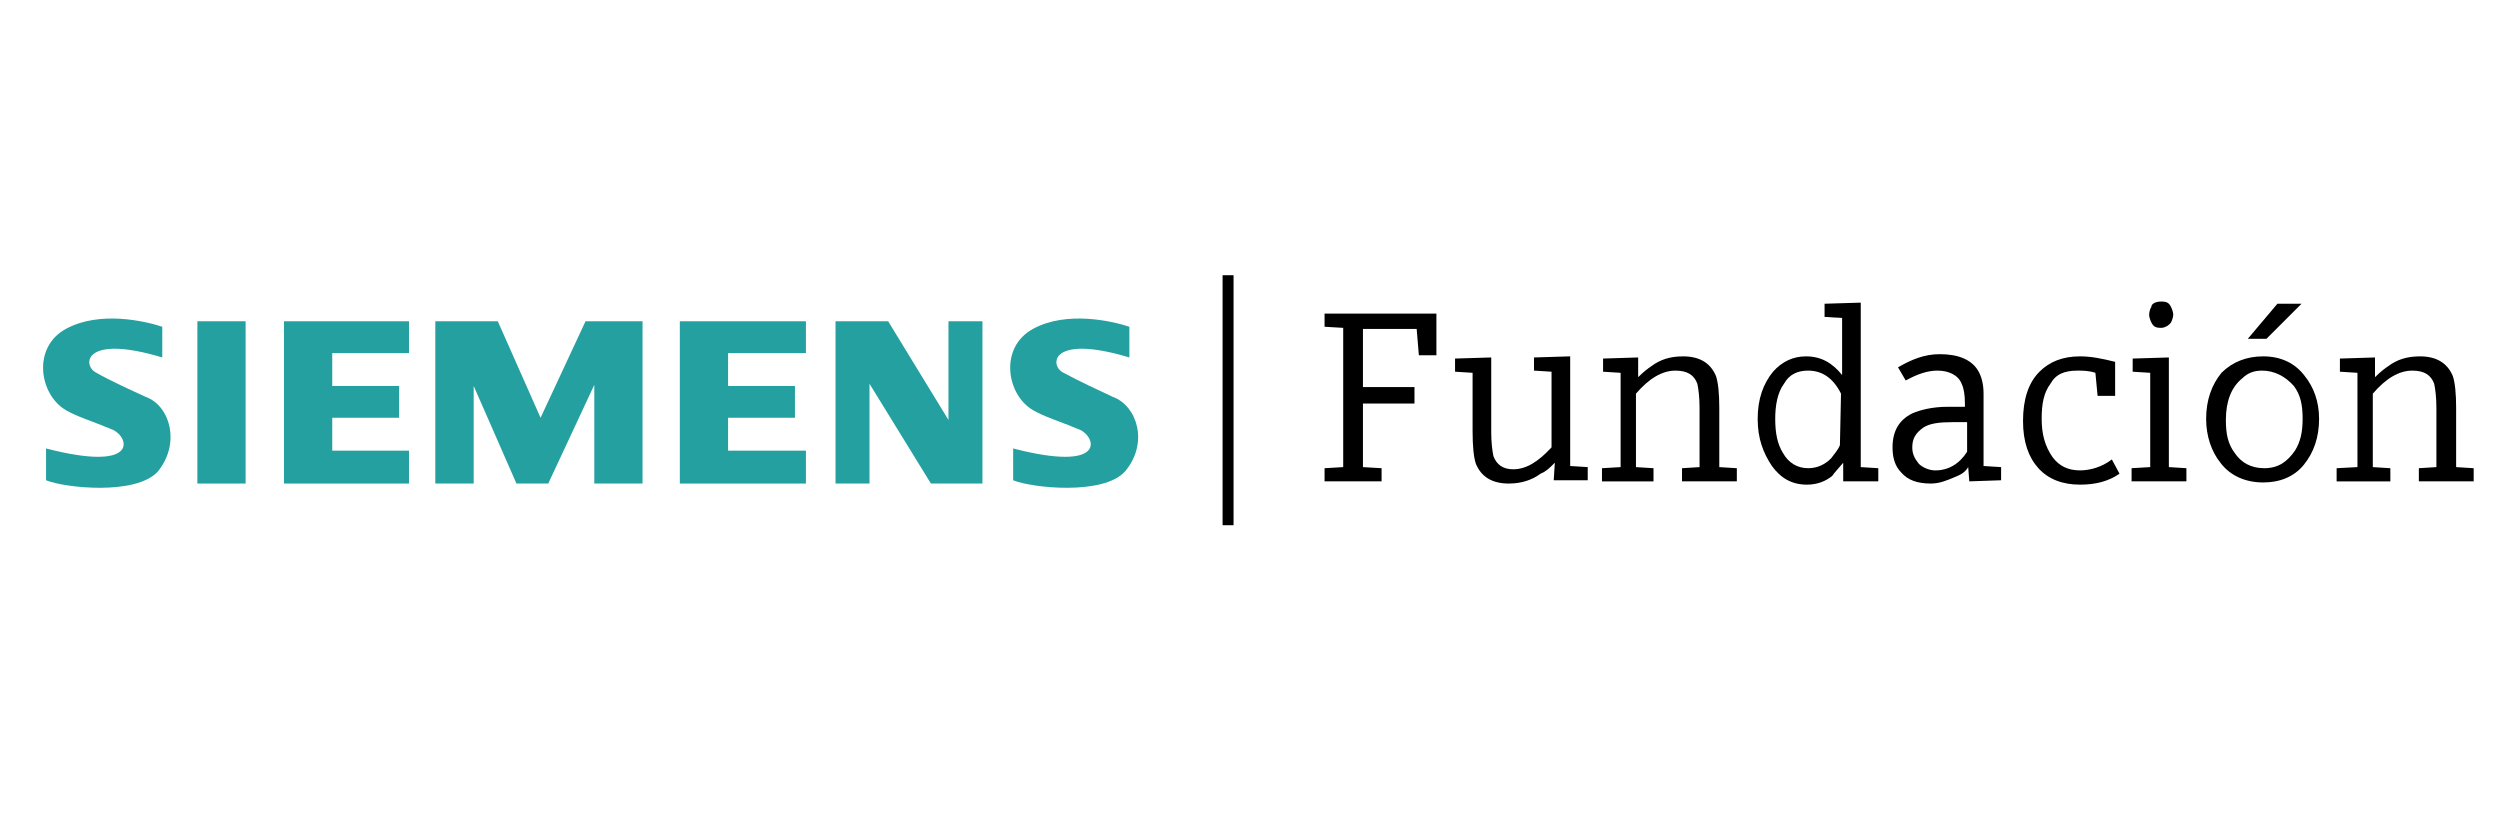 <svg enable-background="new 0 0 228 75" height="75" viewBox="0 0 228 75" width="228" xmlns="http://www.w3.org/2000/svg"><g fill="#25a0a0"><path d="m18 44.1h4.4v-14.8h-4.4z"/><path d="m25.9 44.1h11.4v-3h-7v-3h6.1v-2.9h-6.1v-3h7v-2.9h-11.4z"/><path d="m49.3 38.1-3.9-8.8h-5.7v14.8h3.5v-8.9l3.9 8.9h2.9l4.2-9v9h4.4v-14.8h-5.2z"/><path d="m86.5 38.3-5.5-9h-4.8v14.8h3.1v-9.1l5.6 9.1h4.7v-14.8h-3.1z"/><path d="m62 44.1h11.5v-3h-7.1v-3h6.1v-2.9h-6.1v-3h7.1v-2.9h-11.5z"/><path d="m13.3 36.2c-1.3-.6-3.3-1.5-4.5-2.2-1.3-.6-1.3-3.6 6-1.4v-2.8c-1.5-.5-5.7-1.5-8.8.2s-2.4 6 0 7.4c1 .6 2.4 1 4.3 1.8 1.5.7 2.4 3.9-6.1 1.7v2.9c1.7.7 8.2 1.4 10.2-.8 2.1-2.6 1.1-6-1.1-6.8z"/><path d="m101.5 36.2c-1.3-.6-3.2-1.5-4.5-2.2-1.3-.6-1.3-3.6 6-1.4v-2.8c-1.5-.5-5.7-1.5-8.8.2s-2.4 6 0 7.4c1 .6 2.4 1 4.3 1.8 1.5.7 2.4 3.9-6.1 1.7v2.9c1.7.7 8.2 1.4 10.2-.8 2.2-2.6 1.1-6-1.1-6.8z"/></g><path d="m122.5 42.6v-12.7l-1.7-.1v-1.2h10.2v3.8h-1.6l-.2-2.4h-4.9v5.3h4.7v1.5h-4.7v5.8l1.7.1v1.2h-5.2v-1.2z"/><path d="m141.8 42.2c-.5.5-.8.8-1.3 1-.8.6-1.8.9-2.9.9-1.5 0-2.5-.6-3-1.8-.2-.6-.3-1.6-.3-3v-5.3l-1.6-.1v-1.2l3.3-.1v6.8c0 1 .1 1.7.2 2.2.3.8.9 1.2 1.8 1.2 1.2 0 2.3-.7 3.5-2v-6.9l-1.6-.1v-1.2l3.3-.1v10l1.6.1v1.2h-3.1z"/><path d="m147.8 42.6v-8.6l-1.6-.1v-1.2l3.2-.1v1.8c.5-.5.9-.8 1.2-1 .8-.6 1.7-.9 2.9-.9 1.5 0 2.5.6 3 1.8.2.6.3 1.6.3 2.9v5.4l1.6.1v1.2h-5v-1.2l1.6-.1v-5.4c0-1-.1-1.7-.2-2.2-.3-.8-.9-1.2-2-1.2-1.2 0-2.4.7-3.6 2.1v6.7l1.6.1v1.2h-4.7v-1.2z"/><path d="m168.1 43.9v-1.7c-.5.6-.8.9-1 1.2-.6.5-1.4.8-2.3.8-1.4 0-2.4-.6-3.2-1.7-.8-1.2-1.3-2.5-1.3-4.3s.5-3.2 1.4-4.3c.8-.9 1.8-1.4 3-1.4 1.4 0 2.4.6 3.3 1.7v-5.2l-1.6-.1v-1.2l3.3-.1v15l1.6.1v1.2zm-.2-8c-.7-1.4-1.7-2.1-3-2.1-.9 0-1.7.3-2.2 1.2-.6.8-.8 2-.8 3.2 0 1.3.2 2.3.7 3.1.5.9 1.3 1.4 2.3 1.4.8 0 1.5-.3 2.1-.9.2-.3.6-.7.8-1.2z"/><path d="m179.6 43.9-.1-1.3c-.3.5-.7.7-1.2.9-.7.3-1.4.6-2.2.6-1.2 0-2.1-.3-2.7-1-.6-.6-.8-1.4-.8-2.3 0-1.5.6-2.5 1.8-3.1.7-.3 1.8-.6 3.2-.6h1.6v-.3c0-.8-.1-1.4-.3-1.8-.3-.8-1.2-1.2-2.2-1.2-.9 0-1.8.3-2.9.9l-.7-1.2c1.2-.7 2.4-1.2 3.8-1.2 1.7 0 2.9.5 3.5 1.5.3.5.5 1.2.5 2.1v1.4 5.2l1.6.1v1.2zm-.2-5.4c-.3 0-.8 0-1.3 0-1.2 0-2.1.1-2.7.5-.7.5-1 1-1 1.8 0 .6.2 1 .6 1.5.3.3.9.6 1.5.6 1.2 0 2.2-.6 2.9-1.7z"/><path d="m192.9 33v3.1h-1.6l-.2-2.1c-.6-.2-1.2-.2-1.6-.2-1.2 0-2 .3-2.5 1.2-.6.8-.8 1.8-.8 3.2s.3 2.5 1 3.5c.6.8 1.4 1.2 2.5 1.2.9 0 2-.3 2.9-1l.7 1.3c-1 .7-2.2 1-3.6 1-1.6 0-2.9-.5-3.8-1.5s-1.4-2.4-1.4-4.3c0-2 .5-3.5 1.5-4.5.9-.9 2.1-1.4 3.7-1.4 1 0 2 .2 3.2.5z"/><path d="m196.1 42.6v-8.6l-1.6-.1v-1.2l3.3-.1v10l1.6.1v1.2h-5v-1.2zm1-15.1c.5 0 .7.1.9.5.1.2.2.5.2.7s-.1.5-.2.7c-.2.3-.6.5-.9.5-.5 0-.7-.1-.9-.5-.1-.2-.2-.5-.2-.7s.1-.6.2-.7c0-.3.4-.5.9-.5z"/><path d="m206.4 32.5c1.6 0 2.9.6 3.8 1.8.8 1 1.3 2.3 1.3 3.9 0 1.7-.5 3.1-1.4 4.2s-2.2 1.6-3.7 1.6c-1.6 0-3-.6-3.9-1.8-.8-1-1.3-2.4-1.3-4 0-1.7.5-3.1 1.4-4.2 1-1 2.3-1.5 3.8-1.5zm-.1 1.3c-.7 0-1.3.2-1.8.7-1 .8-1.5 2.1-1.5 3.8 0 1.3.2 2.2.8 3 .6.9 1.5 1.4 2.7 1.4 1.3 0 2.1-.6 2.8-1.6.5-.8.7-1.7.7-2.9 0-1.3-.2-2.2-.8-3-.8-.9-1.8-1.4-2.9-1.4zm1.4-6.1h2.2l-3.2 3.2h-1.7z"/><path d="m215 42.6v-8.6l-1.6-.1v-1.2l3.2-.1v1.8c.5-.5.9-.8 1.2-1 .8-.6 1.7-.9 2.9-.9 1.5 0 2.5.6 3 1.8.2.6.3 1.6.3 2.9v5.4l1.6.1v1.2h-5v-1.2l1.6-.1v-5.4c0-1-.1-1.7-.2-2.2-.3-.8-.9-1.2-2-1.2-1.2 0-2.4.7-3.6 2.1v6.7l1.6.1v1.2h-4.9v-1.2z"/><path d="m112 25.1v22.8" fill="none" stroke="#000"/></svg>